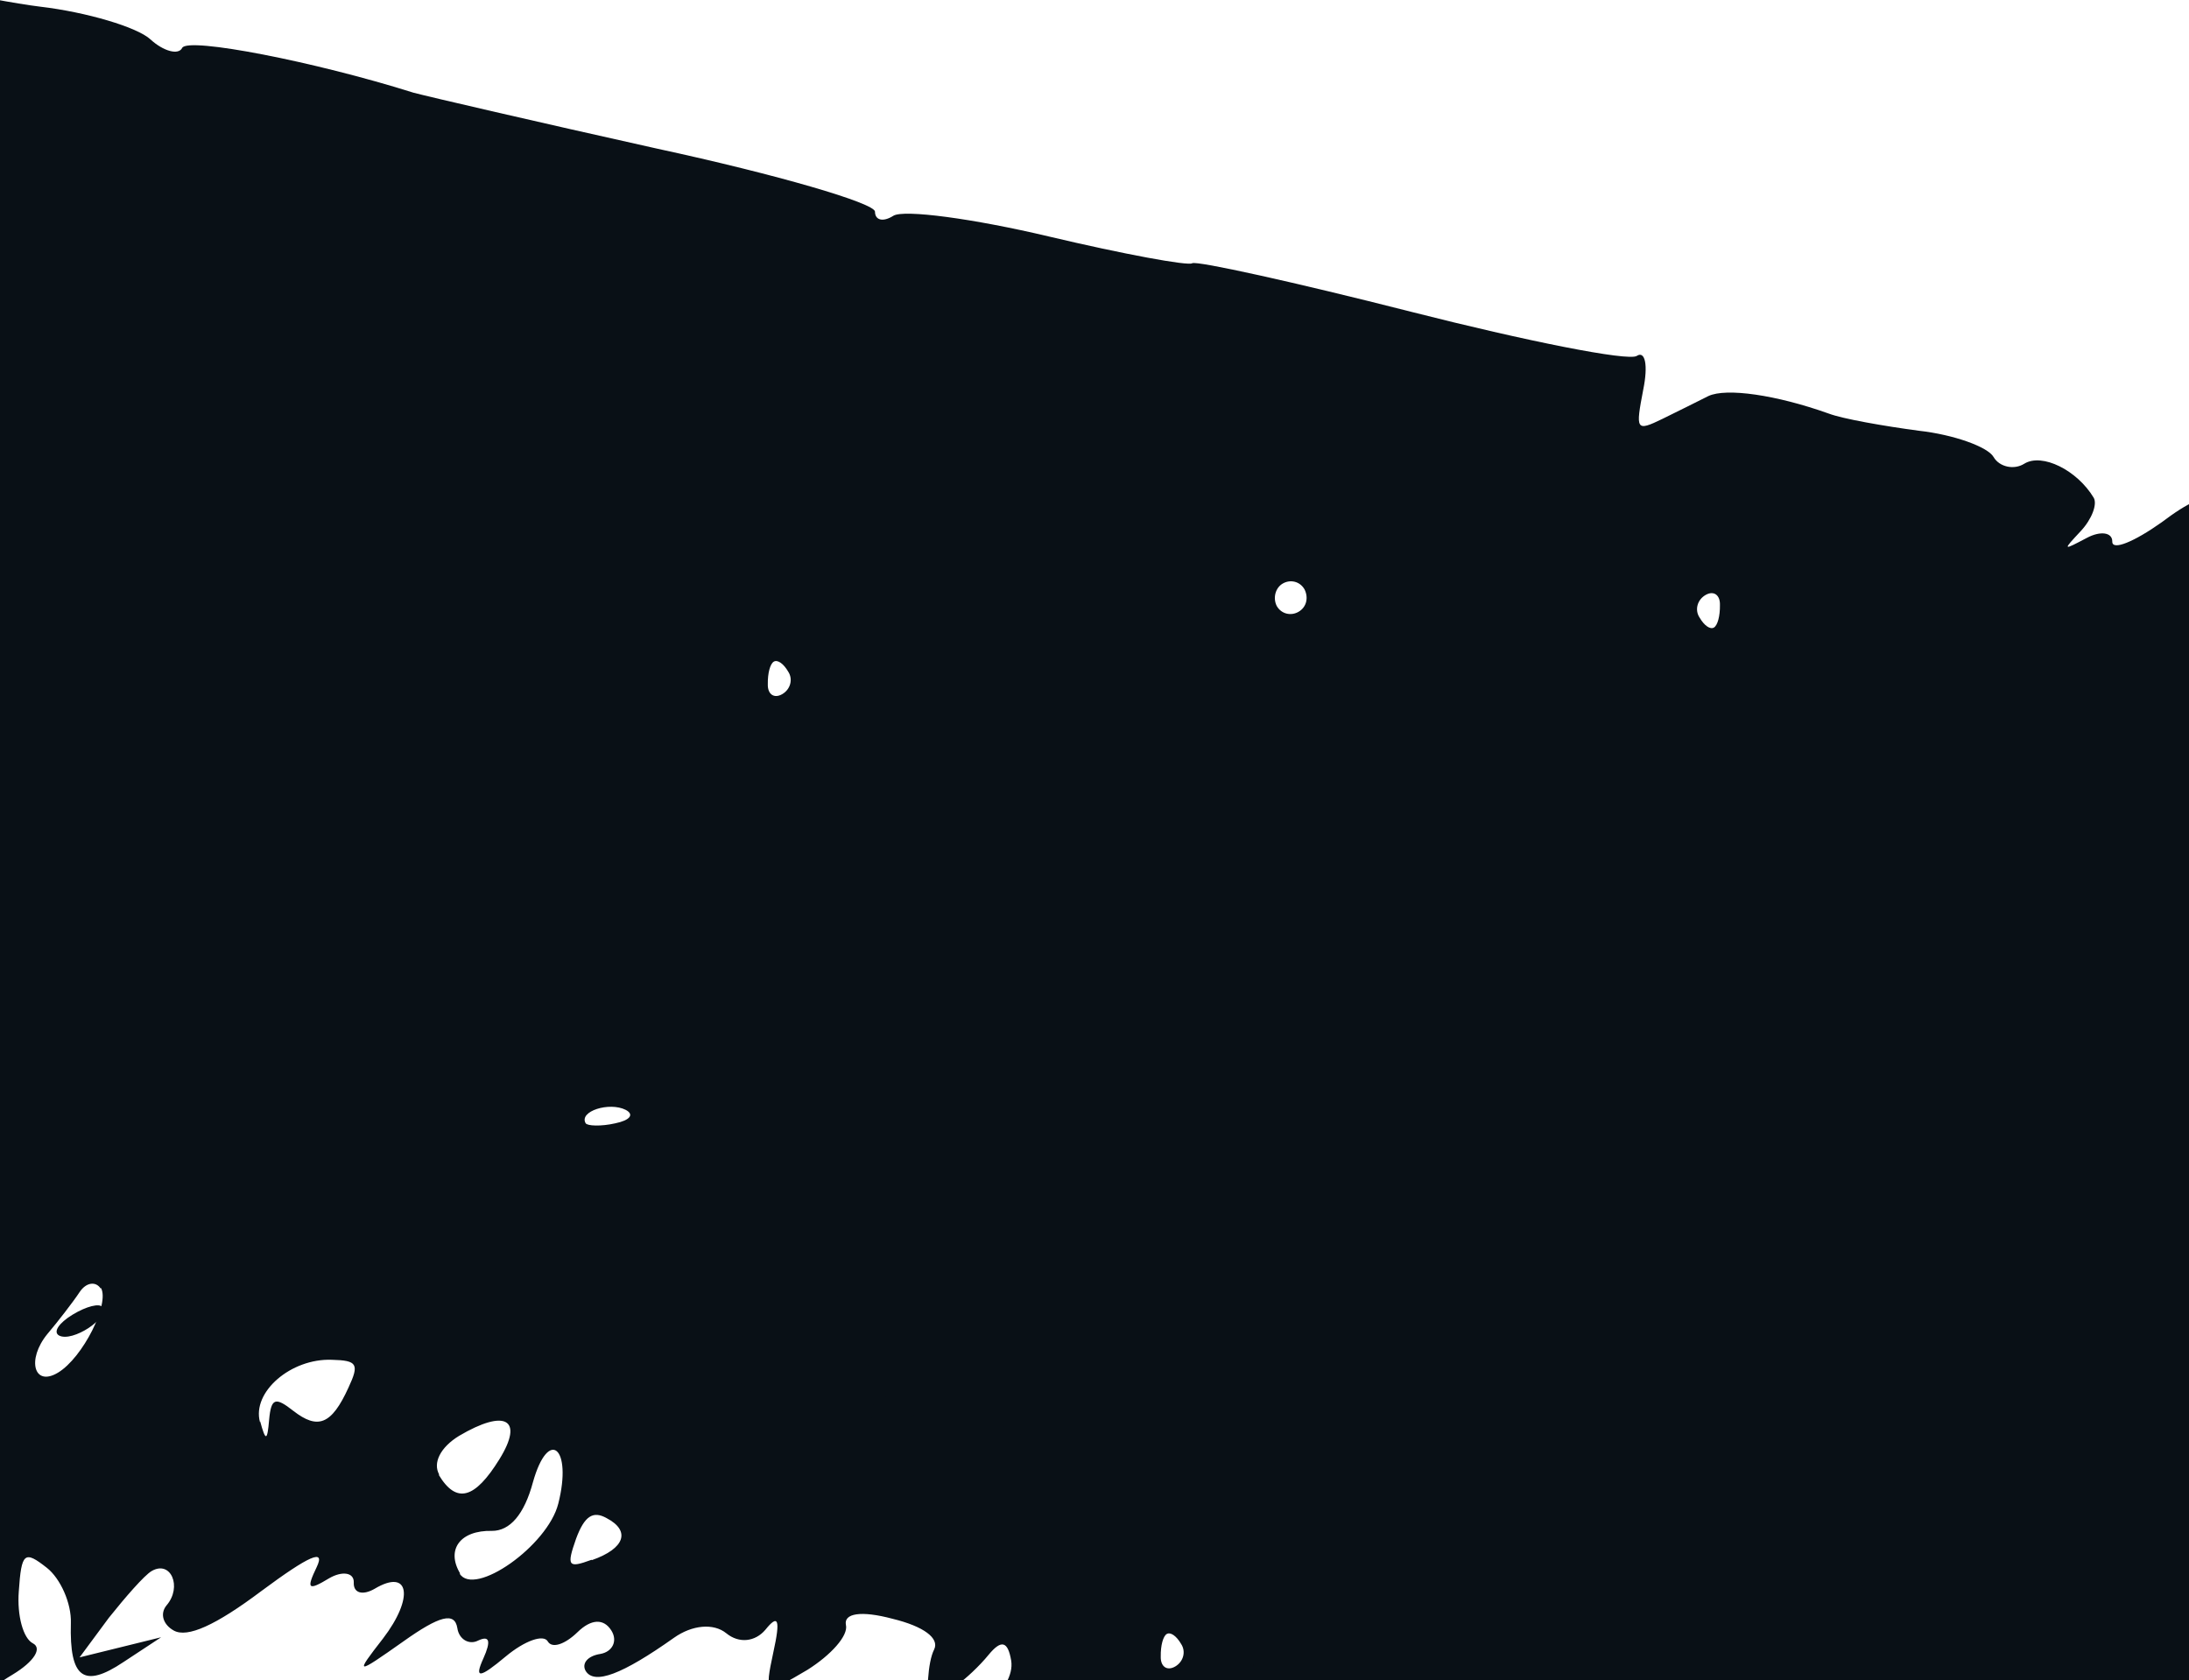<svg width="1920" height="1474" viewBox="0 0 1920 1474" fill="none" xmlns="http://www.w3.org/2000/svg">
<g clip-path="url(#clip0_3077_962)">
<path d="M-2641.08 -104.655C-2631.6 -117.111 -2625.71 -116.214 -2622.76 -101.791C-2619.14 -79.691 -2599.66 -88.786 -2583.8 -119.98C-2577.05 -132.483 -2569.88 -131.244 -2560.86 -116.56C-2549.82 -99.286 -2546.93 -99.876 -2546.61 -118.876C-2546.55 -131.81 -2553.62 -148.697 -2562.13 -155.069C-2571.75 -162.417 -2570.64 -171.661 -2559.99 -178.349C-2549.5 -184.401 -2545.71 -201.106 -2549.59 -217.141C-2554.87 -235.595 -2550.53 -246.701 -2534.84 -249.312C-2516.26 -252.513 -2479.78 -294.539 -2437.92 -361.707C-2434.48 -366.92 -2421.42 -364.784 -2407.99 -356.413C-2387.44 -344.09 -2382.6 -346.883 -2372.9 -372.91C-2362.69 -400.846 -2361.24 -401.141 -2356.69 -377.429C-2353.74 -363.006 -2346.2 -355.533 -2339.75 -359.257C-2333.13 -363.617 -2329.08 -376.166 -2331.74 -389.146C-2336.12 -413.494 -2305.39 -436.613 -2294.05 -417.897C-2289.69 -411.276 -2279.64 -410.628 -2268.98 -417.315C-2258.5 -423.367 -2247.35 -421.742 -2242.23 -412.873C-2232.92 -396.746 -2149.69 -379.217 -2056.99 -374.144C-2022.68 -372.449 -2000.18 -362.328 -1997.69 -348.712C-1995.67 -335.902 -1992.54 -332.336 -1990.66 -339.331C-1983.68 -365.404 -1796.33 -347.241 -1796.79 -320.1C-1796.97 -309.243 -1792.01 -309.958 -1782.88 -321.143C-1775.36 -331.397 -1765.09 -334.099 -1761.07 -326.206C-1756.88 -318.95 -1744.12 -318.256 -1733.64 -324.308C-1723.16 -330.359 -1714.89 -328.144 -1714.56 -319.196C-1714.4 -309.611 -1707.75 -306.465 -1698.71 -312.222C-1689.67 -317.978 -1661.89 -317.351 -1634.67 -312.102C-1607.62 -306.218 -1566.66 -301.376 -1540.49 -299.818C-1514.33 -298.26 -1494.49 -290.9 -1495.26 -282.928C-1495.57 -274.15 -1490.02 -271.98 -1481.95 -276.635C-1473.89 -281.291 -1468.04 -277.679 -1468.52 -268.265C-1468.83 -259.486 -1458.31 -258.032 -1447.02 -264.549C-1434.93 -271.532 -1364.45 -264.917 -1292.38 -249.012C-1220.13 -233.743 -1152.24 -225.095 -1144.18 -229.751C-1136.12 -234.406 -1128.83 -231.089 -1129.13 -222.311C-1129.44 -213.533 -1119.9 -210.977 -1110.06 -217.199C-1099.57 -223.251 -1090.5 -221.501 -1090.98 -212.087C-1091.28 -203.309 -1081.75 -200.753 -1071.26 -206.805C-1042.06 -224.2 -973.85 -206.603 -973.795 -181.37C-973.853 -168.435 -970.844 -166.947 -965.233 -177.712C-952.864 -200.98 -836.318 -170.433 -836.775 -143.292C-836.878 -127.643 -834.288 -129.676 -826.587 -150.786C-818.374 -173.805 -813.072 -175.792 -794.983 -159.358C-782.866 -148.614 -760.268 -143.921 -744.698 -148.61C-729.128 -153.299 -706.234 -147.165 -694.459 -135.149C-682.684 -123.133 -665.048 -117.726 -656.008 -123.483C-646.968 -129.24 -636.112 -129.057 -632.853 -123.413C-629.594 -117.768 -610.641 -114.735 -591.596 -117.129C-546.466 -122.758 -439.322 -102.909 -215.724 -47.086C-119.822 -23.434 -6.364 0.833 35.233 5.844C76.195 10.686 120.369 23.885 131.85 34.459C143.33 45.033 156.684 48.611 159.83 41.956C165.1 32.463 275.889 53.97 362.626 81.3C375.345 84.708 470.951 106.918 576.437 130.412C681.457 153.099 767.432 178.181 767.466 185.687C767.499 193.194 774.494 195.068 783.535 189.311C792.574 183.554 853.761 191.77 919.773 207.413C985.785 223.057 1042.3 233.43 1045.7 230.932C1049.73 228.604 1135.97 247.622 1237.42 273.443C1338.88 299.264 1428.17 317.056 1435.6 312.23C1443.02 307.404 1445.68 320.385 1441.33 341.711C1434.5 377.369 1434.8 378.811 1458.3 367.389C1471.67 360.747 1489.71 351.947 1498.4 347.462C1514.02 340.06 1557.99 346.389 1604.03 362.814C1616.41 367.494 1652.87 373.856 1683.15 377.879C1713.59 381.266 1743.43 391.988 1748.56 400.858C1753.68 409.728 1766.57 412.5 1775.61 406.743C1791.1 397.262 1821.82 412.311 1836.43 436.672C1839.69 442.316 1834.83 455.33 1825.24 465.709C1808.97 483.162 1808.97 483.162 1830.4 471.864C1842.33 465.517 1852.84 466.972 1852.71 475.114C1852.57 483.256 1871.71 475.433 1896.11 458.117C1942.21 423.44 1957.01 426.723 2019.96 481.76C2031.44 492.334 2046.92 493.073 2054.1 484.091C2063.4 472.27 2069.88 476.052 2076.39 497.562C2083.66 521.319 2086.83 522.171 2092.92 501.992C2100.59 473.375 2120.67 456.944 2120.77 479.464C2120.63 487.606 2133.01 492.286 2146.8 489.164C2174.37 482.921 2237.78 510.817 2219.41 520.888C2213.76 524.147 2201.04 520.739 2190.79 513.22C2180.54 505.702 2168.87 505.985 2164.24 515.648C2153.19 536.543 2208.78 545.303 2238.78 527.442C2254.27 517.961 2263.08 525.775 2278.31 560.526C2295.52 600.581 2300.27 603.216 2319.76 583.901C2332.75 571.024 2344.63 567.391 2349.28 575.455C2353.47 582.712 2366.24 583.405 2378.33 576.422C2395.44 566.01 2391.2 561.467 2351.94 550.267C2325.23 543.11 2306.84 535.454 2310.06 533.592C2320.55 527.54 2396.14 543.025 2401.73 552.701C2404.52 557.539 2429.79 564.991 2458.28 570.581C2486.77 576.17 2500.08 582.463 2487.27 584.483C2471.58 587.094 2468.85 597.269 2478.75 616.28C2488.95 636.733 2494.67 638.267 2498.47 621.562C2506.57 586.245 2521.75 585.542 2541.94 619.579C2553.28 638.295 2563.88 644.542 2568.98 635.684C2573.1 627.928 2569.29 616.685 2561.07 611.756C2551.58 606.486 2553.07 603.476 2563.92 603.659C2574.78 603.842 2587.11 611.236 2592.87 620.276C2597.99 629.145 2619.83 631.589 2641.34 625.084C2677.61 614.355 2678.71 615.332 2661.72 638.043C2651.1 652.237 2650.03 658.767 2659.54 653.816C2670.02 647.764 2678.03 656.044 2683.9 677.383C2691.83 708.817 2692.64 708.352 2702.6 676.26C2711.88 646.712 2716.25 643.112 2738.98 649.883C2754.87 654.142 2759.41 660.128 2751.17 665.419C2743.91 669.609 2745.22 677.456 2754.25 681.92C2763.28 686.383 2776.43 683.091 2783.6 674.109C2790.78 665.127 2799.61 662.72 2803.33 669.171C2807.52 676.428 2805.65 683.423 2798.39 687.613C2791.94 691.337 2795.91 701.944 2807.27 710.44C2819.72 719.912 2825.96 719.538 2823.43 708.635C2816.72 680.256 2844.29 674.012 2906.61 690.711C2946.68 701.446 2963.12 711.305 2954.97 721.388C2933.77 747.063 2954.16 760.022 2985.77 741.23C3017.39 722.438 3104.05 744.977 3103.76 771.482C3103.48 797.987 3080.91 800.802 3076.23 775.011C3072.27 754.184 3070.49 755.751 3059.72 788.308C3046.61 827.054 3060.2 845.01 3089.4 827.615C3098.44 821.858 3111.8 825.436 3117.38 835.112C3134.78 864.31 3176.11 847.439 3166.26 815.493C3161.74 799.287 3160.53 786.011 3163.76 784.149C3179.25 774.668 3269.91 815.32 3283.12 837.261C3294.46 855.977 3297.81 856.193 3298.42 838.637C3298.7 822.352 3303.88 818.287 3315.91 824.238C3324.31 828.532 3327.86 835.618 3322.85 839.048C3317.84 842.477 3326.58 845.498 3342.56 844.33C3358.38 843.797 3371.06 849.92 3371.26 856.79C3371.29 864.297 3389.27 868.432 3409.76 865.742C3451.2 861.169 3478.14 882.703 3439.54 889.4C3426.73 891.42 3419.9 899.13 3424.09 906.387C3434.03 922.684 3471.7 914.375 3476.98 894.661C3479.37 885.758 3492.69 881.83 3507.32 885.749C3521.31 889.498 3529.19 895.699 3524.35 898.492C3519.51 901.285 3531.89 905.965 3550.38 908.192C3580.65 912.215 3583.79 915.781 3574.64 937.187C3565.5 958.592 3565.97 959.399 3579.3 945.25C3598.49 924.493 3743.19 961.901 3748.16 989.134C3750.35 1001.31 3762.09 1005.82 3778.3 1001.3C3804.94 993.442 3839.21 1025.8 3818.08 1038.54C3811.63 1042.26 3804.72 1034.96 3802.53 1022.79C3798.45 999.881 3772.32 1005.83 3771.9 1030.26C3771.76 1048.62 3793.5 1056.49 3849.69 1057.92C3855.76 1058.18 3860.38 1058.73 3865.64 1059.46L3843.68 1082.89C3829.37 1098.14 3817.14 1113.26 3815.48 1116.91C3814.29 1121.36 3817.25 1125.56 3825.05 1126.97C3831.41 1128.67 3844.62 1112.45 3853.25 1092.95L3867.71 1059.34C3887.3 1062.54 3897.09 1069.25 3895.93 1081.21C3892.38 1112.29 3941.01 1154.63 3968.16 1144.87C3988.74 1136.75 3987.52 1133.7 3953.53 1113C3913.06 1088.53 3907.22 1074.69 3937.71 1075.37C3947.13 1075.84 3961.32 1086.46 3969.58 1098.9C3977.02 1111.8 3991.14 1117.63 4000.99 1111.4C4010.03 1105.65 4026.48 1105.29 4035.51 1109.75C4046.27 1115.36 4042.83 1120.57 4024.72 1124.58C4009.49 1128 3992.17 1141.76 3986.68 1154.6C3978.22 1173.46 3980.94 1173.51 3998.01 1155.59C4014.91 1138.31 4025.3 1137.69 4042.46 1152.51C4055.21 1163.42 4065.32 1179.08 4065.02 1187.86C4065.35 1196.81 4072.25 1204.11 4081.83 1203.95C4091.25 1204.43 4092.24 1193.11 4083.69 1179.23C4075.14 1165.35 4074.26 1150.81 4081.52 1146.62C4088.78 1142.43 4094.46 1146.67 4094.15 1155.45C4094.31 1165.04 4098.54 1169.58 4104.99 1165.86C4111.44 1162.13 4121.28 1166.13 4128.77 1176.32C4135.8 1185.7 4147.36 1201.06 4154.39 1210.44C4162.98 1221.61 4174.01 1221.15 4185.56 1208.57C4195.16 1198.19 4210.26 1192.7 4218.02 1196.82C4225.77 1200.95 4224.83 1209.55 4215.16 1215.14C4206.12 1220.9 4199.78 1236.92 4201.8 1249.73C4207.61 1284 4221.64 1285.04 4229.06 1252.26C4233.41 1230.94 4243.51 1228.87 4291.08 1239.57C4352.81 1253.39 4392.25 1291.9 4363.05 1309.3C4352.57 1315.35 4350.23 1321.54 4357.22 1323.41C4364.22 1325.28 4368.83 1336.06 4367.37 1346.58C4365.41 1359 4377.01 1371.65 4397.15 1380.46C4418.82 1389.44 4431.24 1382.09 4434.41 1358.41C4438.31 1326.05 4439.28 1324.95 4444.13 1350.1C4448.09 1370.93 4453.01 1372.93 4466.39 1356.07C4475.52 1344.88 4481.33 1340.99 4479.46 1347.98C4474.86 1365.15 4521.94 1395.49 4538.24 1385.54C4544.86 1381.18 4569.92 1381.77 4591.71 1386.92C4627.84 1394.56 4631.14 1397.49 4616.95 1414.82C4607.48 1427.27 4608.87 1439.91 4621.15 1450.02C4638.02 1463.4 4636.87 1465.14 4612.02 1461.21C4594.34 1458.51 4582.93 1462.95 4582.92 1473.17C4582.44 1482.59 4604.32 1482.32 4631.47 1472.55C4678.23 1455.77 4679.97 1456.92 4673.35 1489.23C4666.57 1522.17 4667.21 1522.34 4699.74 1487.43C4740.88 1443.25 4749.92 1437.49 4758.47 1451.37C4762.2 1457.82 4748.6 1478.04 4726.4 1497.31C4693.33 1526.61 4691.11 1534.88 4711.23 1553.9C4724.11 1566.9 4736.18 1580.35 4739.61 1585.36C4742.4 1590.2 4753.6 1589.11 4765.06 1581.96C4781.36 1572.01 4780.3 1568.32 4759.66 1561.43C4735.83 1553.68 4736.48 1543.63 4761.72 1533.35C4767.2 1530.73 4767.97 1522.76 4763.32 1514.7C4757.26 1504.21 4761.3 1501.89 4777.36 1505.51C4794.53 1510.11 4799.02 1518.81 4795.43 1542.38C4792.52 1563.42 4794.04 1567.91 4800.63 1556.05C4805.9 1546.55 4813.62 1543.17 4817.35 1549.62C4821.07 1556.07 4831.34 1553.37 4839.49 1543.29C4849.6 1531 4861.73 1531.52 4876.81 1546.47C4889.85 1558.82 4908.81 1561.86 4922.69 1553.31C4935.59 1545.86 4939.76 1535.39 4932 1531.27C4923.61 1526.97 4920.18 1521.97 4924.21 1519.64C4932.27 1514.98 5077.34 1596.79 5085.89 1610.67C5089.32 1615.68 5077.74 1620.76 5060.48 1621.58C5021.8 1623.49 5018.41 1653.93 5055.25 1666.53C5073.35 1672.74 5082.34 1669.7 5088.22 1652.87C5093.58 1637.95 5101.64 1633.29 5111.77 1638.73C5129.66 1648.3 5105.91 1683.51 5082.12 1683.27C5073.34 1682.96 5063.06 1695.89 5058.63 1712.42C5054.2 1728.95 5044.34 1745.4 5037.08 1749.59C5020.79 1759.53 5048.43 1796.25 5144.08 1892.08C5185.55 1933.18 5203.8 1959.2 5198.99 1969.5C5194.36 1979.17 5198.59 1983.71 5211.4 1981.69C5225.66 1979.37 5225.44 1982.72 5210.58 1992.38C5199.59 2000.34 5193.17 2011.57 5196.9 2018.02C5200.62 2024.47 5210.25 2021.6 5217.43 2012.61C5237.01 1987.87 5267.59 2059.45 5252.62 2094.97C5241.64 2120.66 5242.58 2122.27 5266.97 2115.18C5287.04 2108.96 5286.99 2111.68 5265.51 2125.69C5249.85 2135.81 5244.07 2147.21 5252.46 2151.5C5260.86 2155.8 5270.49 2152.92 5274.61 2145.17C5284.51 2126.01 5293.99 2179.67 5287.12 2218.04C5284.6 2235.09 5267.43 2258.43 5249.69 2268.68C5228.56 2281.42 5225.41 2288.07 5239.62 2288.47C5254.46 2289.04 5251.35 2303.2 5229.72 2335.57C5203.85 2373.63 5195.45 2379.55 5182.53 2369.27C5165.66 2355.9 5119.46 2368.05 5026.28 2410.56C4989.11 2427.19 4981 2434.56 4999.2 2435.34C5019.47 2436 5017.89 2444.44 4993.04 2478.67C4966.23 2515.11 4956.56 2520.7 4924.79 2519.69C4887.77 2517.95 4872.13 2545.79 4900.95 2560.33C4907.44 2564.11 4906.37 2570.64 4898.31 2575.3C4843.35 2604.87 4830.44 2622.54 4843.47 2645.12C4852.02 2659 4865.5 2664.66 4875.99 2658.6C4886.47 2652.55 4899.28 2650.53 4906.57 2653.85C4913.22 2656.99 4902.31 2669.75 4882.79 2681.56C4835.04 2709.66 4832.47 2729.42 4874.88 2733.96C4908.04 2737.4 4907.87 2738.03 4876.9 2746.77C4859.89 2751.76 4834.48 2752.45 4821.47 2747.6C4807.82 2742.58 4789.11 2743.7 4779.1 2750.56C4763.78 2759.4 4761.11 2756.64 4764.99 2734.51C4767.81 2718.91 4775.67 2707.38 4783.81 2707.52C4791.96 2707.66 4790.31 2701.08 4780.23 2692.93C4755.95 2674.15 4743.85 2681.13 4738.47 2716.5C4736.29 2732.27 4726.98 2744.09 4717.57 2743.61C4707.35 2743.6 4710.1 2751.15 4723.78 2763.68C4740.94 2778.5 4742.03 2789.7 4726.57 2806.69C4715.66 2819.44 4712.71 2832.96 4720 2836.28C4728.4 2840.57 4729.75 2845.71 4723.47 2848.8C4717.82 2852.05 4722.93 2871.14 4734.86 2892.75C4759.66 2937.56 4757.09 2957.32 4726.4 2949.78C4709.86 2945.35 4705.21 2937.28 4708.24 2918.33C4711.62 2898.1 4706.28 2892.58 4682.49 2892.34C4655.18 2892.52 4654.88 2891.08 4680.22 2875.38C4726.86 2846.3 4690.97 2825.09 4629.15 2844.65C4595.77 2854.79 4582.96 2856.81 4599.38 2848.94C4619.02 2839.21 4622.81 2832.73 4610.72 2829.49C4580.2 2821.31 4541 2863.29 4552.68 2890.96C4558.22 2903.35 4560.95 2921.12 4558.27 2928.58C4556.23 2936.21 4551.7 2930.23 4548.28 2915C4544.32 2894.17 4539.57 2891.54 4528.32 2905.56C4518.04 2918.48 4511.51 2917.41 4505.08 2900.7C4500.35 2887.84 4489.75 2881.6 4481.69 2886.25C4473.63 2890.91 4460.82 2892.93 4452.38 2891.35C4429.49 2885.21 4394.09 2910.49 4398.39 2930.04C4403.58 2953.93 4366.52 2982.85 4337.05 2978.36C4299.78 2972.46 4294.84 2952.74 4330.17 2950.62C4353.03 2949.24 4361.77 2942.04 4365.15 2921.82C4368.57 2898.88 4363.14 2898.79 4330.72 2918.05C4308.78 2931.25 4291.64 2934.16 4292.12 2924.74C4292.42 2915.96 4286.19 2916.34 4279.01 2925.32C4271.83 2934.3 4257.07 2938.53 4247.58 2933.26C4236.18 2927.48 4236.39 2924.13 4248.69 2924.01C4261.63 2924.07 4261.55 2919.28 4249.09 2909.81C4237.73 2901.31 4236.3 2891.39 4245.98 2885.8C4254.85 2880.68 4238.24 2871.46 4209.74 2865.87C4145.13 2852.64 4122.21 2866.95 4145.66 2906.63C4157.47 2926.15 4168.7 2932.57 4176.05 2922.95C4182.42 2914.43 4198.33 2908.47 4211.09 2909.17C4229.28 2909.95 4228.9 2913.94 4207.93 2926.04C4188.41 2937.85 4186.2 2946.12 4200.22 2957.37C4217.08 2970.75 4213.86 2972.61 4172.04 2970.95C4146.34 2970.2 4129.69 2963.69 4134.91 2956.91C4142.09 2947.93 4136.8 2939.7 4117 2929.62C4081.7 2911.3 4064.47 2919.64 4090.44 2942.27C4100.99 2951.23 4087 2947.48 4059.28 2933.92C4018.89 2914.24 4009.49 2903.54 4013.03 2882.68C4015.72 2865 4023.66 2858.26 4037.19 2861.21C4048 2864.1 4066.92 2859.63 4078.84 2853.28C4090.3 2846.13 4103.87 2846.36 4107.6 2852.81C4111.96 2859.43 4133.12 2854.2 4155.07 2840.99C4182.65 2824.53 4188.05 2817.11 4171.76 2816.84C4158.83 2816.78 4148.91 2807.99 4148.29 2797.6C4148.47 2786.74 4142.97 2781.86 4135.54 2786.68C4128.28 2790.87 4115.19 2781.23 4106.17 2766.55C4088.31 2736.54 4024.58 2727.64 4024.59 2755.59C4024.75 2765.18 4018.25 2771.62 4008.67 2771.77C3999.08 2771.93 3993.28 2765.61 3993.12 2756.02C3993.87 2730.32 3970.99 2752.14 3965.87 2781.43C3963.05 2797.04 3956.24 2812.25 3948.99 2816.44C3942.37 2820.8 3938.69 2811.64 3941.51 2796.04C3946.16 2765.93 3934.8 2767.66 3889.33 2802.5C3869.6 2817.66 3867.39 2815.71 3870.69 2790.69C3873.09 2771.57 3886.89 2758.23 3910.64 2750.96C3935.84 2743.4 3941.53 2737.43 3929.67 2730.84C3920.17 2725.57 3902.74 2727.03 3891.28 2734.19C3872.57 2745.53 3871.63 2743.92 3885.62 2719.72C3897.64 2697.72 3896.29 2692.59 3876.66 2692.1C3841.38 2691.5 3836.96 2697.82 3849.08 2736.51C3858.93 2768.46 3855.31 2774.3 3819.17 2787.11C3783.82 2799.45 3780.38 2804.66 3792.66 2824.99C3800.11 2837.89 3800.42 2857.06 3792.9 2867.32C3777.23 2887.65 3769.22 2879.38 3770.16 2842.82C3770.31 2824.46 3763.7 2818.6 3744.65 2820.99C3721.28 2824.27 3720.82 2823.46 3740.51 2811.02C3775.06 2788.92 3812.8 2719.29 3801.63 2699.94C3792.61 2685.25 3797.45 2682.46 3835.03 2679.58C3859.33 2677.91 3888.18 2672.01 3898.83 2665.32C3923.19 2650.72 3919.89 2609.62 3894.44 2613.03C3884.51 2614.46 3885.88 2609.37 3897.51 2601.58C3909.13 2593.79 3911.86 2583.62 3904.57 2580.3C3895.54 2575.84 3882.13 2585.19 3868.71 2604.77C3852.82 2628.46 3840.72 2635.44 3821.13 2632.24C3800.27 2628.69 3795.9 2632.29 3798.68 2647.35C3801.34 2660.33 3785.98 2661.67 3748.8 2650.34C3719.26 2641.06 3692.93 2629.92 3690.14 2625.08C3681.29 2609.76 3699.06 2579.08 3725.2 2562.91C3738.1 2555.46 3747.28 2541.56 3744.87 2532.74C3742.51 2521.2 3728.34 2528.31 3696.24 2556.51C3643.73 2602.42 3588.33 2610.75 3593.93 2572.04C3598.93 2540.66 3616.33 2531.69 3629.54 2553.63C3640.88 2572.35 3683.14 2557.09 3689.15 2532.12C3693.58 2515.58 3606.84 2526.42 3572.97 2545.97C3557.65 2554.82 3547.31 2552.73 3544.65 2539.75C3542.93 2528.38 3511.06 2504.85 3474.14 2487.46C3426.93 2465.26 3408.03 2449.3 3411.02 2433.06C3416.14 2403.76 3388.83 2403.94 3365.35 2433.09C3350.99 2451.05 3348.62 2449.73 3352.38 2425.52C3355.5 2401.14 3349.06 2394.65 3310.1 2384.89C3284.03 2377.9 3258.62 2378.59 3252.42 2386.47C3246.39 2393.72 3228 2386.06 3212.45 2370.31C3196.91 2354.56 3171.78 2338.96 3158.08 2336.66C3144.38 2334.35 3131.25 2327.42 3130.87 2321.19C3130.33 2315.59 3118.37 2314.43 3105.34 2319.8C3068.68 2334.51 3057.28 2328.73 3062.45 2296.72C3066.04 2273.14 3062.4 2271.49 3040.46 2284.69C3026.58 2293.24 3009.49 2293.43 3004.03 2285.83C2998.1 2277.43 2988.57 2264.65 2981.08 2254.47C2974.69 2245.26 2950.35 2239.42 2929.57 2240.66C2895.34 2243.76 2892.5 2241.64 2907.66 2223.21C2923.97 2203.04 2923.51 2202.23 2893.06 2198.85C2876.48 2197.13 2859 2201.31 2855.86 2207.96C2852.71 2214.62 2846.69 2211.64 2843.65 2202.65C2840.31 2192.21 2820.04 2191.55 2796.75 2199.62C2764.29 2211.37 2759.2 2210.01 2772.58 2193.15C2781.25 2181.16 2783.48 2162.67 2776.79 2152.02C2769.34 2139.12 2759.76 2139.27 2749.65 2151.56C2737.42 2166.69 2732.03 2163.88 2723.25 2135.62C2713.99 2106.56 2705.77 2101.63 2675.02 2107.03C2652.11 2111.11 2631 2103.41 2622.16 2088.09C2613.61 2074.21 2596.53 2064.18 2584.99 2066.54C2572.18 2068.56 2559.17 2063.71 2553.87 2055.48C2548.58 2047.25 2525.26 2047.81 2500.52 2056.18C2468.07 2067.93 2458.99 2066.18 2467.07 2051.31C2472.85 2039.9 2469.56 2026.75 2459.89 2022.12C2446.58 2015.83 2441.06 2021.16 2439.26 2043.17C2437.54 2059.75 2427.9 2072.84 2416.87 2073.3C2405.38 2072.95 2393.53 2084.08 2387.71 2098.2C2382.35 2113.12 2375.38 2118.75 2371.83 2111.67C2368.11 2105.22 2374.36 2084.4 2385.54 2065.58C2400.5 2040.28 2400.39 2027.99 2384.58 2018.3C2372.88 2011.07 2361.15 1996.34 2359.09 1986.25C2356.56 1975.35 2343.96 1974.02 2327.67 1983.96C2302.5 1999.03 2300.76 1997.88 2307.2 1966.21C2317.1 1919.11 2312.99 1916.64 2250.13 1922.29C2220.06 1925.14 2196.02 1920.74 2196.15 1912.6C2195.83 1903.65 2190.27 1901.48 2182.21 1906.14C2174.78 1910.96 2164.87 1902.17 2160.65 1887.41C2149.33 1848.25 2120.42 1839.14 2077.85 1863.18C2056.25 1875.11 2035.72 1880.52 2032.92 1875.68C2029.49 1870.67 2018.3 1871.76 2008.45 1877.98C1993.13 1886.83 1989.36 1883.09 1988.55 1855.61C1986.31 1807.98 1943.53 1769.25 1912.89 1786.94C1899.01 1795.49 1885.73 1796.71 1882.01 1790.26C1878.28 1783.81 1859.75 1784.29 1840.49 1790.04C1821.23 1795.78 1805.63 1792.96 1805.47 1783.38C1806.12 1773.33 1793.57 1769.28 1777.19 1774.44C1756.49 1780.48 1739.87 1771.26 1717.39 1740.69C1696.48 1711.92 1681.94 1702.57 1672.69 1711.68C1665.38 1718.58 1636.33 1717.61 1611.41 1708.89C1585.67 1700.63 1560.27 1701.32 1555.17 1710.18C1549.73 1720.31 1540.36 1717.12 1530.88 1701.62C1520.47 1684.52 1507.92 1680.48 1491.45 1691.06C1477.58 1699.61 1463.83 1700.02 1459.01 1692.59C1454.82 1685.33 1445.53 1686.93 1438.18 1696.55C1430.83 1706.17 1413.06 1708.91 1396.87 1703.2C1375.76 1695.5 1373.72 1692.91 1389.37 1693.02C1400.23 1693.2 1420.22 1682.2 1431.13 1669.44C1447.91 1650.08 1447.66 1645.93 1429.46 1645.14C1410.46 1644.82 1408.9 1643.04 1422.61 1635.12C1448.75 1618.96 1395.33 1604.64 1360.92 1618.6C1340.17 1627.35 1327.16 1622.5 1315.86 1601.07C1303.46 1578.66 1286.46 1573.43 1247.57 1578.68C1207.06 1584.87 1194.04 1580.02 1188.35 1558.04C1184.04 1538.49 1175.99 1532.92 1164.53 1540.07C1155.49 1545.83 1136.15 1546.78 1123.14 1541.93C1110.13 1537.08 1082.47 1538.53 1062.41 1544.74C1042.34 1550.95 1012.61 1552.53 996.71 1548.27C978.904 1543.5 960.279 1549.41 948.388 1563.27C936.837 1575.85 928.65 1578.43 928.321 1569.48C927.993 1560.53 916.92 1563.7 901.679 1577.33C886.438 1590.97 871.674 1595.19 867.019 1587.13C862.364 1579.07 872.983 1564.87 890.086 1554.46C909.608 1542.65 915.685 1532.69 905.385 1527.89C896.994 1523.6 877.857 1531.42 865.671 1543.83C852.678 1556.71 835.451 1565.04 828.966 1561.26C814.556 1553.99 807.829 1469.71 819.392 1446.91C824.026 1437.25 810.467 1426.8 782.952 1420.11C754.971 1412.61 739.912 1415.39 741.978 1425.49C744.214 1434.95 728.757 1451.93 708.258 1464.85C670.996 1486.9 670.36 1486.73 678.336 1449.33C684.731 1420.37 682.575 1415.7 671.32 1429.73C662.359 1440.28 648.276 1441.96 637.091 1432.83C625.906 1423.69 607.032 1425.45 591.03 1436.84C545.614 1468.98 521.345 1478.15 513.726 1465.88C510.002 1459.43 515.227 1452.65 526.594 1450.93C537.326 1449.03 541.96 1439.37 536.203 1430.33C529.515 1419.68 518.489 1420.13 506.473 1431.91C495.433 1442.58 484.19 1446.38 480.466 1439.93C476.742 1433.48 460.196 1439.27 443.512 1453.2C420.673 1472.3 415.71 1473.02 424.002 1454.79C430.805 1439.58 429.454 1434.44 419.313 1439.22C411.42 1443.24 402.563 1438.14 401.133 1428.22C398.817 1413.97 385.667 1417.26 353.663 1440.04C311.642 1469.67 311.006 1469.5 335.981 1437.34C363.251 1401.71 359.38 1375.45 328.57 1393.78C318.087 1399.83 309.82 1397.62 310.298 1388.2C310.605 1379.42 300.09 1377.97 288.801 1384.49C270.085 1395.83 268.518 1394.05 277.786 1374.72C285.567 1358.4 271.735 1364.24 229.203 1395.78C189.09 1425.93 164.31 1437.01 152.443 1430.42C142.95 1425.15 140.078 1415.52 146.108 1408.28C159.953 1392.22 149.973 1368.42 133.04 1378.19C126.589 1381.92 109.814 1401.28 95.459 1419.24L69.802 1453.94L105.563 1445.12L141.325 1436.3L108.219 1458.1C73.331 1481.47 60.874 1472 62.161 1423.95C62.776 1406.4 52.921 1384.67 41.1 1375.37C21.398 1359.87 18.809 1361.9 16.478 1396.04C14.841 1417.41 20.415 1437.3 28.807 1441.6C37.199 1445.89 29.975 1457.59 11.259 1468.93C-15.52 1484.93 -17.394 1491.92 -0.111 1508.82C11.664 1520.84 14.876 1529.2 7.37 1529.23C-0.136 1529.26 -19.543 1515.2 -35.383 1498.01C-58.298 1474.15 -69.279 1471.89 -87.746 1487.39C-109.142 1506.19 -110.073 1504.58 -99.247 1459.09C-92.681 1429.49 -94.065 1416.85 -103.787 1425.15C-112.872 1433.62 -123.729 1433.44 -129.486 1424.4C-134.777 1416.17 -146.053 1412.47 -152.969 1415.38C-181.145 1428.96 -221.937 1423.49 -233.28 1404.77C-239.332 1394.29 -250.018 1393.47 -257.195 1402.45C-264.373 1411.43 -287.483 1408.65 -310.581 1395.64C-333.678 1382.64 -363.908 1375.9 -380.75 1380.25C-397.421 1383.96 -414.59 1379.36 -420.642 1368.88C-429.192 1355 -439.289 1357.07 -462.809 1378.71C-489.089 1403.02 -499.481 1403.64 -530.754 1383C-551.137 1370.04 -576.279 1364.66 -586.466 1372.16C-596.482 1379.02 -619.127 1377.04 -636.035 1366.37C-653.114 1356.34 -681.607 1350.75 -698.449 1355.1C-717.369 1359.58 -724.829 1356.89 -718.117 1347.11C-696.707 1318.08 -719.385 1308.6 -745.541 1334.99C-770.549 1359.64 -771.185 1359.47 -779.915 1318.28C-788.178 1277.9 -788.814 1277.73 -795.643 1313.38C-799.358 1334.88 -812.783 1354.46 -825.639 1359.19C-858.095 1370.94 -865.918 1351.81 -840.523 1323.17C-826.679 1307.11 -826.371 1298.33 -840.362 1294.58C-853.716 1291.01 -869.843 1300.32 -888.105 1322.69C-909.128 1347.73 -921.688 1353.9 -942.503 1347.64C-966.033 1341.34 -966.794 1339.09 -951.519 1332.96C-919.528 1320.4 -901.162 1282.38 -915.298 1258.83C-924.779 1243.34 -937.668 1240.57 -953.795 1249.88C-982.993 1267.27 -996.926 1250.59 -976.028 1223.47C-955.301 1196.99 -990.061 1184.27 -1012.7 1210.24C-1024.25 1222.82 -1034.68 1226.16 -1039.8 1217.29C-1045.56 1208.25 -1056.97 1212.69 -1073.53 1228.7C-1096.59 1251.15 -1101.21 1250.59 -1117.67 1223.01C-1128.09 1205.9 -1130.4 1191.65 -1123.7 1192.08C-1103.26 1192.11 -1088.71 1153.07 -1106.77 1144.14C-1130.67 1131.6 -1156.56 1151.92 -1155.33 1182.93C-1154.59 1205.62 -1157.94 1205.4 -1178.78 1181.41C-1198.22 1159.85 -1198.5 1148.18 -1183.34 1129.75C-1166.39 1109.76 -1170.38 1109.37 -1208.99 1126.29C-1267.72 1152.13 -1298.75 1145.86 -1278.7 1111.7C-1264.88 1088.14 -1268.82 1085.04 -1323.39 1072.46C-1356.16 1065.04 -1382.61 1051.82 -1382.13 1042.41C-1381.83 1033.63 -1389.92 1030.78 -1399.6 1036.36C-1414.92 1045.21 -1448.24 1032.19 -1467.04 1010.8C-1470.17 1007.23 -1505.11 995.144 -1546.27 983.432C-1587.61 972.356 -1625.63 953.99 -1632.31 943.337C-1638.54 933.491 -1663.67 917.897 -1685.58 910.661C-1707.5 903.425 -1733.09 887.025 -1739.61 875.736C-1746.77 864.277 -1760.2 855.906 -1770.93 857.802C-1781.49 859.062 -1799.8 845.978 -1812.75 828.193C-1839.13 791.817 -1875.12 776.04 -1899.31 790.006C-1908.18 795.127 -1927.3 792.729 -1942.01 784.017C-1978.37 762.006 -1981.28 755.09 -1954.86 750.584C-1942.05 748.563 -1935.21 740.853 -1940.04 733.426C-1944.23 726.169 -1956.99 725.475 -1967.64 732.163C-1981.52 740.713 -1986.73 737.271 -1984.72 722.134C-1980.39 683.08 -1991.63 648.715 -2003.86 663.841C-2018.05 681.169 -2134.8 605.584 -2169.43 556.772C-2183.78 536.568 -2202.16 518.691 -2210.6 517.112C-2219.04 515.533 -2217.18 518.758 -2206.58 525.005C-2192.34 532.91 -2193.71 537.998 -2211.87 544.719C-2250.43 558.922 -2276.3 520.638 -2242.09 499.814L-2214.34 482.714L-2257.21 477.361C-2284.3 474.191 -2296.46 466.161 -2290.85 455.396C-2284.73 442.723 -2294.09 429.31 -2326.88 404.165C-2364.25 375.748 -2366.75 372.352 -2341.36 381.883C-2308.04 394.9 -2283.79 367.999 -2310.27 347.272C-2319.25 340.094 -2323.23 329.487 -2319.91 322.196C-2311.33 305.412 -2374.73 239.348 -2421.14 216.688C-2457.25 198.833 -2458.19 197.221 -2433.18 172.568C-2402.48 141.943 -2409.11 118.356 -2442.97 137.909C-2456.05 145.993 -2475 142.959 -2486.95 131.579C-2498.72 119.563 -2502.57 111.035 -2495.87 111.467C-2489.17 111.899 -2478.94 101.691 -2473.16 90.29C-2465.37 73.971 -2466.6 70.916 -2478.53 77.263C-2486.59 81.919 -2493.88 78.602 -2494.21 69.653C-2494.37 60.069 -2498.6 55.526 -2505.05 59.25C-2510.7 62.509 -2536.57 62.393 -2559.34 58.337C-2582.1 54.281 -2595.07 46.717 -2587.01 42.061C-2578.95 37.406 -2578.81 29.263 -2586.57 25.14C-2594.96 20.847 -2593.38 12.409 -2582.9 6.358C-2556.92 -9.176 -2568.02 -23.735 -2612.58 -32.949C-2652.05 -40.799 -2664.19 -69.27 -2641.16 -99.226L-2641.08 -104.655ZM5101.17 1889.44C5101.47 1880.67 5095.79 1876.42 5088.54 1880.61C5081.28 1884.8 5078.9 1893.7 5083.26 1900.32C5087.45 1907.58 5092.66 1911.02 5095.88 1909.16C5099.11 1907.3 5101.32 1899.03 5101.17 1889.44ZM5063.15 2222.1C5082.35 2229.29 5087.83 2226.67 5087.81 2208.94C5088.69 2175.1 5080.47 2170.17 5058.86 2192.32C5041.96 2209.61 5043.14 2215.37 5062.98 2222.73L5063.15 2222.1ZM5141.93 2057.82C5133.52 2035.8 5130.17 2035.58 5123.1 2056.86C5118.25 2069.87 5106.58 2080.38 5097.97 2079.43C5088.9 2077.68 5096.31 2083.08 5113.61 2089.76C5130.9 2096.44 5136.7 2102.76 5125.85 2102.58C5114.99 2102.4 5106.07 2110.23 5106.23 2119.82C5106.38 2139.62 5134.55 2126.04 5145.19 2101.63C5149.01 2092.43 5147.6 2072.28 5142.4 2058.62L5141.93 2057.82ZM5187.38 2137.47C5175.46 2143.82 5164.94 2142.36 5165.08 2134.22C5165.1 2113.78 5149.49 2121.18 5135.93 2148.9C5120.88 2179.63 5168.63 2179.48 5191.65 2149.52C5208.47 2127.45 5208.18 2126 5188.02 2137.64L5187.38 2137.47ZM5143.41 2311.76C5133.56 2317.99 5136.7 2321.55 5152.98 2321.83C5165.92 2321.88 5180.21 2316.85 5183.19 2310.84C5186.97 2304.35 5193.04 2304.61 5197.23 2311.87C5201.41 2319.13 5210.49 2320.88 5217.58 2317.32C5225.81 2312.03 5221.15 2303.97 5202.17 2293.43C5179.88 2279.96 5178.06 2274.02 5195.5 2262.33C5208.92 2252.98 5209.3 2248.99 5197.13 2251.18C5181.43 2253.79 5179.45 2248.49 5188.59 2227.08C5195.39 2211.87 5192.95 2195.54 5183.29 2190.9C5153.37 2175.39 5142.02 2194.84 5150.06 2248.79C5154.52 2277.93 5150.84 2306.94 5143.24 2312.4L5143.41 2311.76ZM4976.2 2340.57C4990.77 2357.42 5004.74 2371.39 5007.92 2372.25C5024.46 2376.68 5083.23 2348.12 5113.88 2320.21C5156.85 2281.97 5134.23 2259.55 5082.15 2288.53C5055.89 2302.63 5049 2313.05 5060.19 2322.18C5083.83 2340.78 5033.68 2360.06 5002.66 2343.57C4981.76 2332.52 4979.78 2327.22 4995.1 2318.37C5005.58 2312.32 5007.96 2303.42 5000.04 2299.93C4966.47 2282.76 4950.02 2311.07 4976.03 2341.21L4976.2 2340.57ZM4787.27 2587.8C4790.26 2599.51 4804.17 2598.47 4828.53 2583.86C4852.89 2569.26 4862.07 2555.36 4855.55 2544.07C4842.35 2522.13 4781.95 2561.84 4787.9 2587.97L4787.27 2587.8ZM4760.16 2063.21C4746.79 2069.85 4741.4 2077.27 4748.39 2079.14C4754.75 2080.85 4766.04 2074.33 4772.24 2066.45C4779.59 2056.83 4775.14 2055.64 4760.16 2063.21ZM4961.69 1560.35C4957.5 1553.1 4949.07 1551.52 4941.98 1555.07C4934.72 1559.26 4933.14 1567.7 4936.7 1574.78C4940.89 1582.04 4949.32 1583.62 4955.78 1579.9C4963.03 1575.71 4964.61 1567.27 4961.06 1560.18L4961.69 1560.35ZM4763.83 2291.16C4771.58 2295.29 4784.69 2294.71 4792.75 2290.05C4801.79 2284.3 4797.85 2281.2 4781.74 2280.29C4749.34 2279.1 4745.31 2281.43 4764.46 2291.33L4763.83 2291.16ZM5020.8 1606.86C5049.36 1589.3 5050.04 1586.75 5022.52 1590.28C4980.1 1595.96 4956.55 1610.09 4973.79 1619.49C4981.55 1623.61 5002.08 1618.2 5020.16 1606.69L5020.8 1606.86ZM4684.55 2798.16C4717.16 2806.21 4717.5 2804.94 4687.62 2786.71C4670.71 2776.04 4654.64 2772.42 4652.94 2778.78C4651.23 2785.14 4665.94 2793.85 4684.38 2798.79L4684.55 2798.16ZM4660.16 2700.97C4682.29 2704.85 4685.22 2701.55 4675.27 2685.25C4668.12 2673.79 4655.57 2669.75 4645.09 2675.8C4634.61 2681.85 4628.11 2688.29 4629.97 2691.52C4631.37 2693.93 4644.55 2698.15 4660.16 2700.97ZM4723.35 2304.86C4743.38 2301.36 4742.61 2299.11 4720.87 2291.24C4691.02 2280.52 4683.01 2282.46 4692.95 2298.76C4696.21 2304.4 4710.54 2306.88 4723.35 2304.86ZM4503.18 2785.68C4509.24 2796.16 4521.61 2800.84 4530.48 2795.72C4539.18 2791.24 4559.47 2781.68 4575.89 2773.81C4598.42 2763.49 4599.78 2758.4 4581.51 2752.82C4569.6 2748.95 4552.76 2753.3 4545.58 2762.28C4538.4 2771.26 4528.31 2773.33 4524.12 2766.07C4519.46 2758.01 4510.73 2754.99 4503.47 2759.18C4496.85 2763.54 4496.03 2774.22 4502.72 2784.88L4503.18 2785.68ZM4830.47 1604.94C4834.5 1602.61 4832.9 1593.32 4826.85 1582.84C4821.26 1573.16 4804.51 1572.08 4790.8 1580C4767.25 1594.13 4768.18 1595.74 4794.42 1602.1C4810.96 1606.53 4826.44 1607.26 4830.47 1604.94ZM4448.41 2804.4C4435.21 2782.46 4426.09 2783.43 4426.02 2806.58C4426.35 2815.53 4433.42 2822.2 4442.83 2822.68C4452.25 2823.15 4454.46 2814.89 4448.41 2804.4ZM4401.44 2862.7C4416.36 2868.06 4429.8 2866.21 4433.76 2859.09C4443.66 2839.94 4417.34 2828.79 4393.78 2842.93C4378.46 2851.78 4380.16 2855.64 4401.27 2863.34L4401.44 2862.7ZM4428.38 2675.67C4427.9 2685.08 4437.98 2693.24 4450.75 2693.93C4463.68 2693.99 4472.72 2688.23 4470.78 2680.21C4468.84 2672.2 4473.31 2663.17 4479.93 2658.81C4487.18 2654.62 4492.22 2658.7 4491.75 2668.11C4491.91 2677.69 4497.84 2675.88 4506.98 2664.69C4519.72 2647.66 4516.41 2644.73 4483.97 2646.26C4436.34 2648.49 4428.45 2652.51 4427.57 2676.13L4428.38 2675.67ZM4319.25 2754.8C4323.44 2762.06 4331.88 2763.64 4338.33 2759.91C4344.78 2756.19 4347.16 2747.28 4343.61 2740.2C4339.42 2732.94 4330.98 2731.36 4323.9 2734.92C4316.64 2739.11 4315.06 2747.54 4318.61 2754.63L4319.25 2754.8ZM4527.56 1450.84C4548.99 1467.49 4569.8 1445.8 4559.57 1417.84C4553.61 1401.93 4545.47 1401.8 4531.16 1417.05C4518.17 1429.92 4517.3 1443.32 4528.19 1451.01L4527.56 1450.84ZM4153.3 2613.55C4153.3 2613.55 4163.9 2619.8 4173.65 2619C4182.43 2619.31 4186.21 2612.82 4182.66 2605.74C4178.47 2598.48 4168.93 2595.93 4162.31 2600.29C4155.05 2604.48 4151.44 2610.32 4153.3 2613.55ZM4456.91 1406.69C4462.96 1417.18 4475.05 1420.41 4485.53 1414.36C4496.01 1408.31 4496.02 1398.09 4485.94 1389.93C4475.86 1381.78 4463.6 1379.18 4457.32 1382.27C4450.87 1385.99 4450.86 1396.21 4456.91 1406.69ZM4000.57 2664.64C4004.76 2671.9 4013.2 2673.47 4019.65 2669.75C4026.1 2666.03 4028.48 2657.12 4024.76 2650.67C4021.03 2644.22 4012.13 2641.84 4005.68 2645.56C3998.42 2649.75 3996.84 2658.19 4000.4 2665.27L4000.57 2664.64ZM4281.74 1320.22C4281.77 1327.73 4292.71 1332.71 4305.52 1330.69C4335.46 1325.76 4341.93 1311.81 4319.59 1301.06C4299.8 1290.98 4282.4 1299.95 4281.57 1320.86L4281.74 1320.22ZM3819.29 2608.57C3830.64 2627.28 3851.4 2608.31 3860.65 2571.26C3868.19 2540.56 3867.09 2539.58 3851.24 2560.56C3841.77 2573.01 3828.78 2585.89 3822.96 2589.79C3817.15 2593.68 3815.57 2602.12 3819.76 2609.37L3819.29 2608.57ZM4163.17 1276.87C4167.36 1284.12 4175.8 1285.7 4182.25 1281.98C4189.51 1277.79 4191.09 1269.35 4187.53 1262.27C4183.98 1255.18 4174.91 1253.43 4168.45 1257.15C4162 1260.88 4159.62 1269.78 4163.17 1276.87ZM3623.83 2399.43C3616.65 2408.41 3620.93 2410.24 3633.83 2402.79C3645.76 2396.44 3650.78 2382.79 3644.72 2372.31C3638.67 2361.83 3628.37 2357.02 3621.12 2361.21C3613.86 2365.4 3614.7 2372.44 3622.45 2376.57C3629.57 2380.52 3630.83 2391.08 3623.83 2399.43ZM3563 2511.95C3567.19 2519.21 3575.63 2520.79 3582.08 2517.06C3588.53 2513.34 3590.92 2504.44 3587.36 2497.35C3583.18 2490.09 3574.74 2488.51 3568.29 2492.24C3561.03 2496.43 3559.45 2504.86 3563.18 2511.31L3563 2511.95ZM3528.96 2399.91C3533.15 2407.16 3541.58 2408.74 3548.67 2405.19C3555.93 2401 3557.51 2392.56 3553.95 2385.48C3549.76 2378.22 3541.33 2376.64 3534.24 2380.19C3526.98 2384.38 3525.4 2392.82 3529.13 2399.27L3528.96 2399.91ZM3725.11 973.415C3708.96 964.998 3690.88 976.512 3691.2 995.681C3691.06 1003.82 3701.92 1004.01 3713.72 995.581C3726.15 987.326 3730.96 977.026 3724.94 974.051L3725.11 973.415ZM3322.6 2363.7C3347.4 2370.34 3356.88 2347.67 3334.71 2336.27C3326.32 2331.98 3315.25 2335.15 3310.96 2343.54C3305.69 2353.03 3309.88 2360.29 3323.23 2363.87L3322.6 2363.7ZM3439.88 1808.96C3444.07 1816.21 3452.51 1817.79 3459.6 1814.24C3466.68 1810.69 3468.43 1801.61 3464.88 1794.53C3461.33 1787.44 3452.25 1785.69 3445.8 1789.41C3439.35 1793.14 3436.97 1802.04 3440.69 1808.49L3439.88 1808.96ZM3600.03 984.885C3599.55 994.299 3613.47 993.256 3631.21 983.014C3648.31 972.602 3659.39 959.214 3655.2 951.957C3651.48 945.506 3636.93 946.379 3624.03 953.828C3611.13 961.276 3600.34 976.107 3600.03 984.885ZM3480.01 990.212C3484.2 997.469 3495.05 997.652 3505.54 991.6C3516.02 985.548 3520.65 975.884 3516.46 968.627C3512.27 961.37 3501.42 961.187 3490.93 967.239C3480.45 973.291 3475.82 982.955 3480.01 990.212ZM3326.09 893.081C3333.09 894.955 3343.57 888.903 3350.75 879.921C3358.1 870.303 3353.65 869.11 3338.67 876.683C3325.3 883.326 3319.73 891.377 3326.09 893.081ZM3280.89 893.917C3281.04 903.502 3286.08 907.579 3292.71 903.219C3299.96 899.029 3304.77 888.729 3305.25 879.315C3305.09 869.73 3300.05 865.653 3293.42 870.013C3286.17 874.203 3281.36 884.503 3280.89 893.917ZM2878.41 724.732C2888.03 732.08 2889.22 727.629 2881.65 712.649C2875.01 699.282 2867.59 693.888 2865.72 700.883C2864.01 707.242 2870.53 718.531 2878.41 724.732ZM2397.58 619.067C2397.58 619.067 2408.34 624.677 2417.93 624.519C2426.71 624.827 2430.49 618.343 2426.93 611.256C2423.38 604.169 2413.21 601.443 2406.58 605.803C2399.33 609.993 2395.72 615.841 2397.58 619.067ZM2245.89 892.636C2251.94 903.118 2262.24 907.923 2269.5 903.733C2276.12 899.373 2276.94 888.687 2270.25 878.034C2264.2 867.552 2253.9 862.747 2246.64 866.937C2240.02 871.297 2239.03 882.619 2245.89 892.636ZM2143.44 1135.09C2143.44 1135.09 2154.2 1140.7 2163.79 1140.55C2172.57 1140.85 2176.35 1134.37 2172.79 1127.28C2168.6 1120.03 2159.07 1117.47 2152.44 1121.83C2145.19 1126.02 2141.58 1131.87 2143.44 1135.09ZM1955.22 466.458C1969.85 470.377 1975.32 467.754 1970.67 459.691C1960.72 443.394 1937.66 437.896 1934.08 451.25C1932.71 456.338 1941.87 462.88 1955.22 466.458ZM1470.98 1645.36C1475.17 1652.62 1483.61 1654.2 1490.06 1650.47C1496.51 1646.75 1498.9 1637.85 1495.17 1631.39C1490.98 1624.14 1482.54 1622.56 1475.46 1626.11C1468.2 1630.3 1466.62 1638.74 1470.18 1645.83L1470.98 1645.36ZM1490.67 541.687C1494.86 548.944 1500.07 552.385 1503.29 550.523C1506.52 548.661 1508.73 540.394 1508.58 530.809C1508.88 522.031 1503.21 517.783 1495.95 521.973C1488.69 526.163 1486.31 535.066 1490.67 541.687ZM1018.11 1453.13C1017.81 1461.91 1023.48 1466.16 1030.74 1461.97C1038 1457.78 1040.38 1448.87 1036.02 1442.25C1031.83 1434.99 1026.62 1431.55 1023.4 1433.42C1020.17 1435.28 1017.95 1443.54 1018.11 1453.13ZM939.579 1517.29C939.272 1526.06 948.811 1528.62 959.293 1522.57C969.776 1516.52 972.332 1506.98 964.575 1502.85C956.184 1498.56 947.917 1496.35 945.498 1497.74C943.079 1499.14 940.864 1507.41 940.386 1516.82L939.579 1517.29ZM1144.21 517.014C1140.02 509.757 1131.59 508.178 1125.14 511.902C1118.68 515.627 1116.3 524.53 1119.85 531.616C1124.04 538.873 1132.48 540.452 1138.93 536.728C1146.19 532.538 1147.77 524.101 1144.21 517.014ZM836.932 1495.92C848.741 1515.44 890.978 1482.45 886.938 1456.83C884.032 1439.69 878.309 1438.16 867.224 1451.55C859.069 1461.63 846.417 1473.24 840.602 1477.13C834.787 1481.03 833.209 1489.46 837.398 1496.72L836.932 1495.92ZM519.356 1368.56C547.952 1358.5 553.484 1342.95 531.953 1331.72C520.087 1325.14 512.659 1329.96 505.299 1349.8C496.745 1374.09 498.312 1375.87 518.72 1368.39L519.356 1368.56ZM548.836 973.641C534.426 966.372 507.613 974.865 513.665 985.347C515.062 987.766 527.19 988.289 539.535 985.463C552.515 982.806 556.592 977.764 548.836 973.641ZM686.085 608.96C693.342 604.77 695.727 595.867 691.367 589.246C687.177 581.989 681.965 578.548 678.74 580.41C675.514 582.272 673.299 590.539 673.458 600.124C673.15 608.902 678.828 613.15 686.085 608.96ZM403.056 1380.34C415.796 1401.48 480.439 1356.09 489.686 1319.04C502.171 1269.9 481.073 1251.98 467.487 1300.14C459.819 1328.75 447.122 1343.07 431.473 1342.97C403.695 1342.34 390.952 1359.38 403.692 1380.51L403.056 1380.34ZM384.712 1293.63C400.245 1319.61 416.451 1315.09 438.121 1280C459.792 1244.91 443.179 1235.69 402.692 1259.6C386.395 1269.55 379.296 1283.32 385.347 1293.8L384.712 1293.63ZM228.194 1246.92C233.007 1264.57 234.449 1264.28 236.04 1245.62C237.803 1226.32 241.493 1225.27 257.255 1237.67C278.694 1254.32 290.743 1250.05 305.668 1217.25C315.277 1196.65 313.415 1193.42 291.066 1192.89C255.317 1191.49 220.803 1221.09 228.023 1247.56L228.194 1246.92ZM88.34 1130.39C83.98 1123.76 75.496 1124.9 69.761 1133.59C64.025 1142.27 50.476 1159.77 41.515 1170.32C23.253 1192.69 29.712 1216.91 50.847 1204.18C72.788 1190.97 96.425 1143.46 88.511 1129.75L88.34 1130.39ZM-59.101 1436.45C-37.05 1473.71 -17.869 1463.17 -18.148 1413.34C-18.168 1382.89 -27.306 1375.44 -45.561 1391C-62.414 1405.57 -67.651 1422.57 -59.737 1436.28L-59.101 1436.45ZM-110.705 1323.79C-102.621 1336.86 -37.993 1339.86 -17.834 1328.22C-12.19 1324.97 -26.631 1272.02 -33.626 1270.15C-37.442 1269.12 -58.656 1277.07 -80.722 1288.2C-106.013 1301.19 -116.757 1313.31 -110.705 1323.79ZM-251.07 1351.61C-251.377 1360.39 -241.839 1362.94 -231.356 1356.89C-220.874 1350.84 -218.318 1341.3 -226.074 1337.18C-234.466 1332.88 -242.733 1330.67 -245.152 1332.07C-247.571 1333.46 -249.786 1341.73 -250.434 1351.78L-251.07 1351.61ZM-335.484 1262.19C-333.464 1275 -327.026 1281.5 -319.769 1277.31C-313.148 1272.95 -312.5 1262.9 -319.188 1252.25C-325.239 1241.77 -331.678 1235.27 -334.903 1237.13C-337.322 1238.53 -338.141 1249.21 -335.484 1262.19ZM-664.396 754.885C-670.847 758.609 -676.287 768.738 -676.129 778.323C-676.607 787.737 -670.202 786.727 -662.048 776.644C-646.204 755.67 -647.293 744.473 -664.396 754.885ZM-806.301 1253.96C-797.909 1258.25 -786.417 1258.6 -779.16 1254.41C-771.903 1250.22 -773.549 1243.65 -781.941 1239.35C-790.333 1235.06 -801.825 1234.71 -809.082 1238.9C-816.338 1243.09 -814.693 1249.66 -806.301 1253.96ZM-1161.49 590.336C-1157.3 597.593 -1148.86 599.172 -1142.41 595.448C-1135.15 591.258 -1133.57 582.821 -1137.13 575.734C-1141.32 568.477 -1149.76 566.898 -1156.84 570.452C-1164.1 574.642 -1165.68 583.079 -1162.12 590.166L-1161.49 590.336ZM-1221.95 -201.514C-1218.22 -195.064 -1208.52 -193.144 -1201.26 -197.334C-1194 -201.523 -1194.67 -209.2 -1202.6 -212.687C-1210.99 -216.981 -1220.06 -218.73 -1223.29 -216.868C-1226.51 -215.006 -1225.67 -207.965 -1221.95 -201.514ZM-1476.02 148.905C-1471.83 156.162 -1463.39 157.741 -1456.94 154.017C-1449.68 149.827 -1448.1 141.39 -1451.83 134.939C-1456.02 127.682 -1464.46 126.103 -1471.54 129.657C-1478.8 133.846 -1480.38 142.284 -1476.82 149.37L-1476.02 148.905ZM-1622.18 236.517C-1618.46 242.967 -1608.75 244.887 -1601.49 240.698C-1594.23 236.508 -1594.9 228.831 -1602.83 225.344C-1611.22 221.051 -1620.29 219.301 -1623.52 221.163C-1626.74 223.025 -1625.9 230.066 -1622.18 236.517ZM-1908.77 -271.039C-1904.58 -263.782 -1899.36 -260.341 -1896.14 -262.203C-1892.91 -264.065 -1890.7 -272.332 -1890.86 -281.917C-1890.55 -290.695 -1896.23 -294.943 -1903.48 -290.753C-1910.74 -286.563 -1913.13 -277.66 -1908.77 -271.039ZM-2164.95 537.523C-2158.59 539.227 -2147.31 532.71 -2141.1 524.829C-2133.76 515.211 -2138.21 514.018 -2153.19 521.591C-2166.55 528.234 -2171.95 535.649 -2164.95 537.523ZM-2109 31.098C-2104.81 38.355 -2098.96 41.967 -2095.74 40.105C-2092.51 38.242 -2090.13 29.339 -2090.29 19.755C-2089.98 10.976 -2096.46 7.194 -2103.55 10.748C-2110.81 14.938 -2113.36 24.477 -2109 31.098Z" fill="#091016"/>
<path d="M102.618 1106.15C107.814 1103.15 111.878 1106.2 112.114 1112.6C112.227 1119.46 110.064 1125.72 108.21 1127.17C105.901 1128.5 101.836 1125.46 98.715 1120.72C96.049 1116.1 97.878 1109.28 102.618 1106.15Z" fill="#091016"/>
<path d="M181.848 1092.74C188.644 1096.51 194.131 1103.35 193.033 1107.44C189.74 1119.74 174.749 1113.77 171.457 1098.74C169.222 1088.87 171.653 1087.08 181.848 1092.74Z" fill="#091016"/>
<path d="M89.815 1146.66C95.936 1156.6 63.456 1177.66 51.895 1171.63C46.343 1168.68 51.392 1160.76 63.636 1153.31C75.881 1145.86 87.36 1143.08 89.815 1146.66Z" fill="#091016"/>
<path d="M235.736 1192.1C238.735 1197.29 235.418 1204.21 227.913 1208.54C220.409 1212.88 212.637 1212.74 209.637 1207.55C206.638 1202.35 209.955 1195.44 217.46 1191.1C224.964 1186.77 232.736 1186.9 235.736 1192.1Z" fill="#091016"/>
<path d="M394.942 1120.58C411.397 1121.08 411.609 1122.12 398.332 1129.78C390.128 1134.9 379.015 1136.32 372.885 1133.7C359.17 1126.61 370.715 1119.94 394.487 1120.46L394.942 1120.58Z" fill="#091016"/>
<path d="M437.979 1111.12C448.548 1108.09 457.029 1100.12 457.249 1093.83C457.477 1080.23 470.51 1073.48 483.77 1080.45C489.777 1083.52 486.403 1087.01 475.167 1088.88C460.834 1091.38 459.98 1094.57 471.264 1103.44C486.612 1115.36 475.213 1126.95 457.19 1117.73C451.182 1114.65 439.913 1118.47 432.344 1126.68C424.197 1135.24 418.457 1136.63 418.466 1129.31C418.808 1122.57 427.288 1114.6 437.857 1111.57L437.979 1111.12Z" fill="#091016"/>
<path d="M375.391 1148.01C370.455 1162.79 330.949 1193.68 331.356 1183.06C331.243 1176.2 341.732 1164.37 354.431 1157.04C366.675 1149.58 376.578 1145.4 375.846 1148.14L375.391 1148.01Z" fill="#091016"/>
<path d="M441.195 1184.69C450.366 1183.25 453.073 1178.61 447.797 1172.8C434.092 1158.39 449.954 1146.54 478.246 1150.22C501.741 1153.59 502.074 1154.16 484.522 1157.76C470.644 1160.38 466.293 1167.51 470.739 1181.88C473.974 1193.48 470.68 1205.77 462.81 1211.47C455.639 1216.38 440.598 1226.99 430.752 1234.59C420.906 1242.2 410.215 1245.68 408.215 1242.22C400.761 1229.97 425.252 1187.74 441.528 1185.27L441.195 1184.69Z" fill="#091016"/>
<path d="M379.384 1264.23C381.042 1274.44 379.424 1282.3 374.749 1281.53C370.652 1280.44 368.961 1272.18 371.523 1262.62C375.305 1248.5 376.67 1248.87 379.263 1264.69L379.384 1264.23Z" fill="#091016"/>
<path d="M551.42 1204.93C566.387 1205.53 566.233 1207.93 550.525 1217.38C539.557 1223.71 528.443 1225.13 525.444 1219.93C518.989 1209.42 528.226 1204.09 551.42 1204.93Z" fill="#091016"/>
<path d="M722.725 1133.77C721.091 1128.94 712.808 1125.26 703.548 1125.22C690.524 1124.65 689.979 1123.04 700.824 1117.17C708.329 1112.83 720.174 1108.69 727.857 1107.33C747.231 1104.23 758.676 1130.72 740.968 1136.71C732.342 1139.76 724.481 1138.14 722.725 1133.77Z" fill="#091016"/>
<path d="M605.263 1184.27C605.15 1177.41 607.191 1171.61 609.044 1170.15C611.354 1168.82 614.963 1171.74 618.084 1176.48C620.751 1181.1 619.043 1187.47 614.303 1190.59C609.108 1193.59 605.043 1190.55 605.263 1184.27Z" fill="#091016"/>
<path d="M643.221 1177.35C649.725 1171.29 659.05 1167.44 664.058 1168.79C678.172 1172.57 685.138 1186.63 672.447 1186.65C665.585 1186.76 661.057 1190.92 660.715 1197.66C660.608 1210.8 708.502 1197.77 716.414 1182.82C719.366 1177.26 725.617 1179.43 730.072 1186.47C734.405 1193.98 746.209 1199.09 754.924 1197.53C764.095 1196.08 771.013 1199.4 770.915 1205.23C770.695 1211.51 766.5 1216.24 760.215 1216.02C754.841 1216.05 749.947 1221.57 749.605 1228.31C749.352 1236.53 743.124 1239.74 730.466 1237.82C716.897 1235.64 710.426 1239.76 705.856 1253.18C701.285 1266.59 694.114 1271.5 678.448 1271.7C659.351 1271.95 658.684 1270.79 672.083 1262.67C690.222 1251.43 690.858 1227.2 673.37 1226.91C651.997 1226.55 629.423 1188.78 643.009 1176.32L643.221 1177.35Z" fill="#091016"/>
<path d="M592.427 1233.99C588.427 1227.06 592.355 1217.87 601.924 1213.11C614.835 1206.81 620.721 1210.34 627.077 1226.68C633.522 1244.51 630.449 1250.52 611.343 1258.09C582.001 1269.25 565.457 1267.26 585.782 1255.14C593.287 1250.81 596.426 1240.91 592.427 1233.99Z" fill="#091016"/>
<path d="M550.14 1300.76C553.139 1305.95 551.553 1311.87 546.358 1314.87C541.163 1317.87 535.244 1316.29 532.245 1311.09C529.245 1305.89 530.831 1299.98 536.026 1296.98C541.222 1293.98 547.14 1295.56 550.14 1300.76Z" fill="#091016"/>
<path d="M641.707 1301.38C665.211 1297.43 665.494 1314.58 642.16 1328.82C628.761 1336.95 618.924 1337.24 616.868 1330.34C613.576 1315.31 622.788 1304.6 641.13 1301.71L641.707 1301.38Z" fill="#091016"/>
<path d="M795.854 1225.07C801.862 1228.14 806.227 1233.7 805.251 1237.34C802.568 1247.36 769.105 1252.05 763.65 1243.27C756.985 1231.73 781.684 1217.85 795.854 1225.07Z" fill="#091016"/>
<path d="M880.82 1237.58C878.282 1252.51 880.859 1255.64 891.973 1254.23C899.655 1252.87 897.403 1257.63 886.89 1264.09C872.792 1273 864.931 1271.38 857.144 1258.56C850.023 1246.89 853.04 1237.45 865.284 1230C880.415 1220.88 883.358 1222.64 880.82 1237.58Z" fill="#091016"/>
<path d="M803.049 1327.51C806.048 1332.71 803.008 1336.77 796.601 1337.01C789.74 1337.12 783.488 1334.96 782.033 1333.1C780.7 1330.8 783.74 1326.73 788.48 1323.61C793.098 1320.94 799.927 1322.77 803.049 1327.51Z" fill="#091016"/>
<path d="M1009.76 1286.31C991.844 1311.27 983.519 1316.85 983.869 1302.79C983.878 1295.48 992.391 1285.56 1003.36 1279.23C1021.83 1268.56 1022.16 1269.14 1009.76 1286.31Z" fill="#091016"/>
<path d="M1118.86 1379.93C1118.86 1379.93 1120.44 1374.02 1125.18 1370.89C1129.8 1368.23 1136.18 1369.94 1139.3 1374.68C1142.3 1379.87 1139.26 1383.94 1132.97 1383.72C1126.11 1383.83 1120.31 1381.79 1118.86 1379.93Z" fill="#091016"/>
<path d="M1114.72 1435.44C1128.32 1435.67 1129.32 1437.4 1121.38 1446.98C1109.01 1462.21 1085.38 1466.61 1085.95 1453.59C1086.05 1440.44 1094.26 1435.32 1114.6 1435.89L1114.72 1435.44Z" fill="#091016"/>
<path d="M1640.39 1382.09C1650.56 1382.37 1657.81 1386.27 1656.71 1390.37C1655.49 1394.92 1646.57 1395.45 1635.88 1391.62C1614.06 1383.82 1615.25 1381.21 1640.51 1381.63L1640.39 1382.09Z" fill="#091016"/>
<path d="M1618.23 1318.38L1617.5 1321.12L1616.13 1320.75L1618.23 1318.38Z" fill="#091016"/>
</g>
<defs>
<clipPath id="clip0_3077_962">
<rect width="1920" height="1474" fill="white" transform="matrix(-1 0 0 1 1920 0)"/>
</clipPath>
</defs>
</svg>
